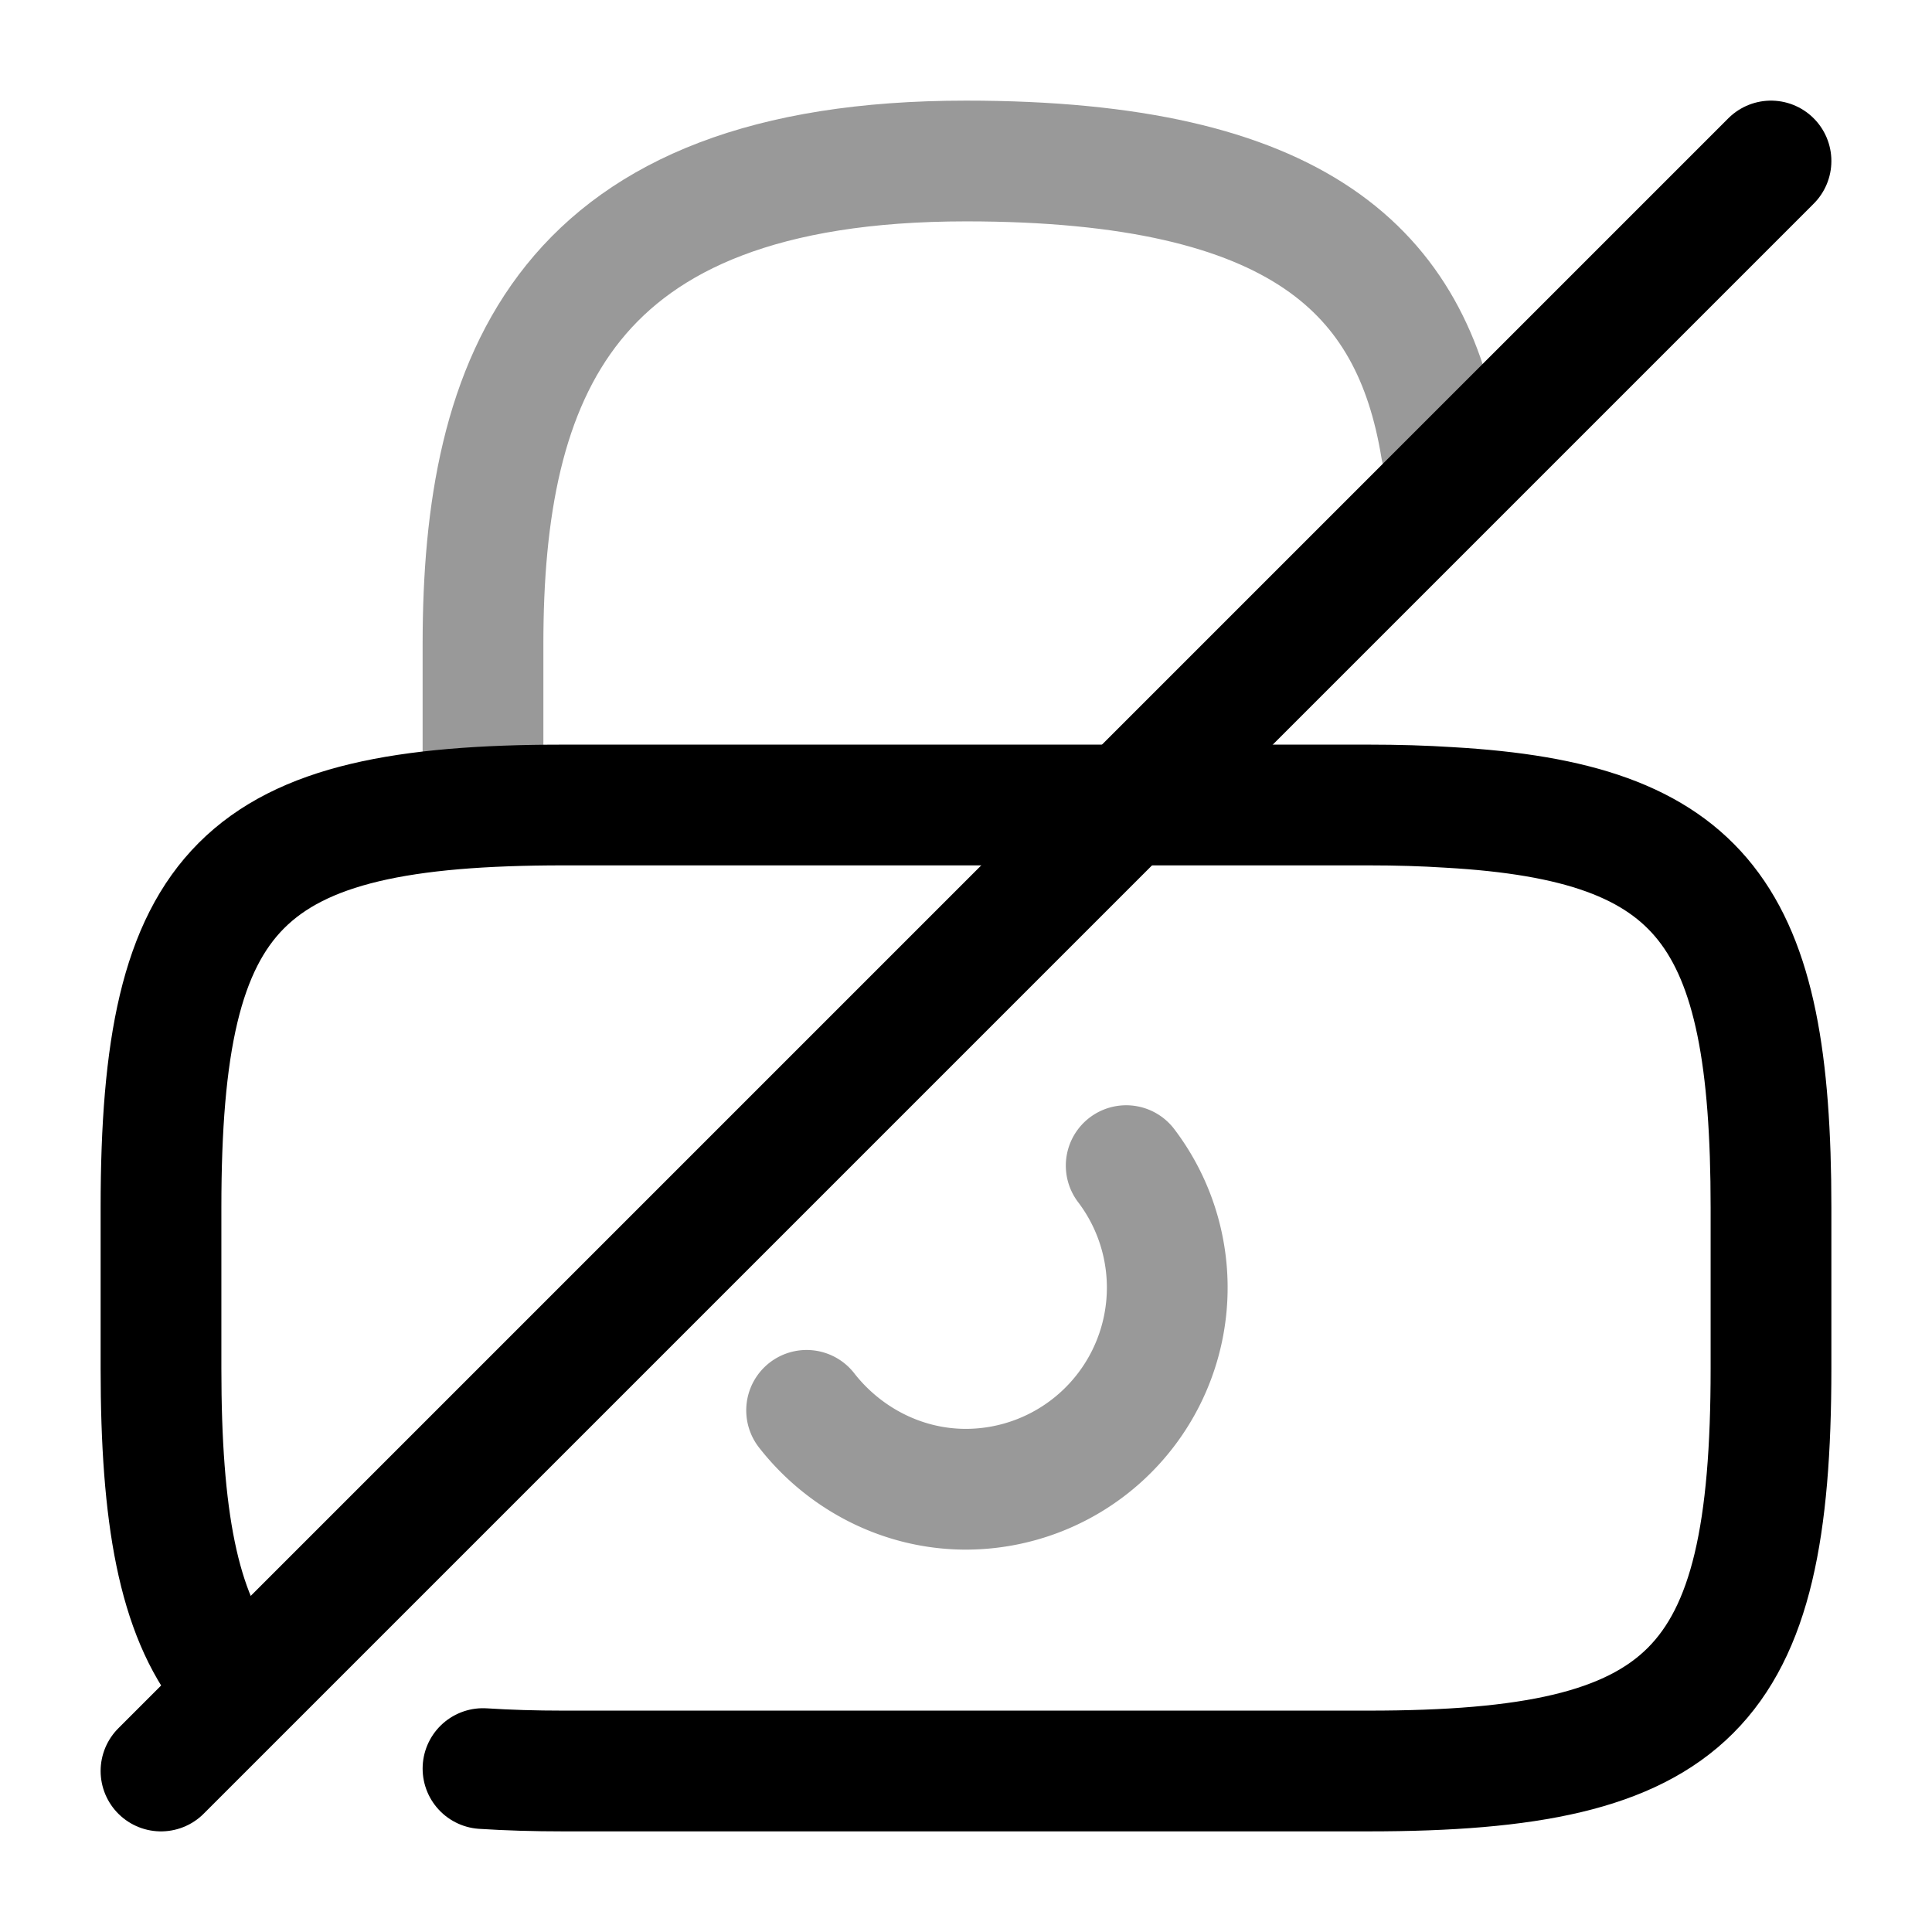 <svg xmlns="http://www.w3.org/2000/svg" fill="none" viewBox="0 0 24 24" stroke="currentColor" aria-hidden="true">
  <path stroke-linecap="round" stroke-linejoin="round" stroke-width="1.5" d="M10.02 17.52c.46.59 1.18.98 1.98.98a2.505 2.505 0 001.99-4.02" opacity=".4"/>
  <path stroke-linecap="round" stroke-linejoin="round" stroke-width="1.5" d="M2.82 20.8C2.21 20.04 2 18.83 2 17v-2c0-4 1-5 5-5h10c.36 0 .69.01 1 .03 3.17.18 4 1.33 4 4.97v2c0 4-1 5-5 5H7c-.36 0-.69-.01-1-.03"/>
  <path stroke-linecap="round" stroke-linejoin="round" stroke-width="1.5" d="M6 10V8c0-3.31 1-6 6-6 4.15 0 5.54 1.38 5.9 3.56" opacity=".4"/>
  <path stroke-linecap="round" stroke-linejoin="round" stroke-width="1.5" d="M22 2L2 22"/>
</svg>
